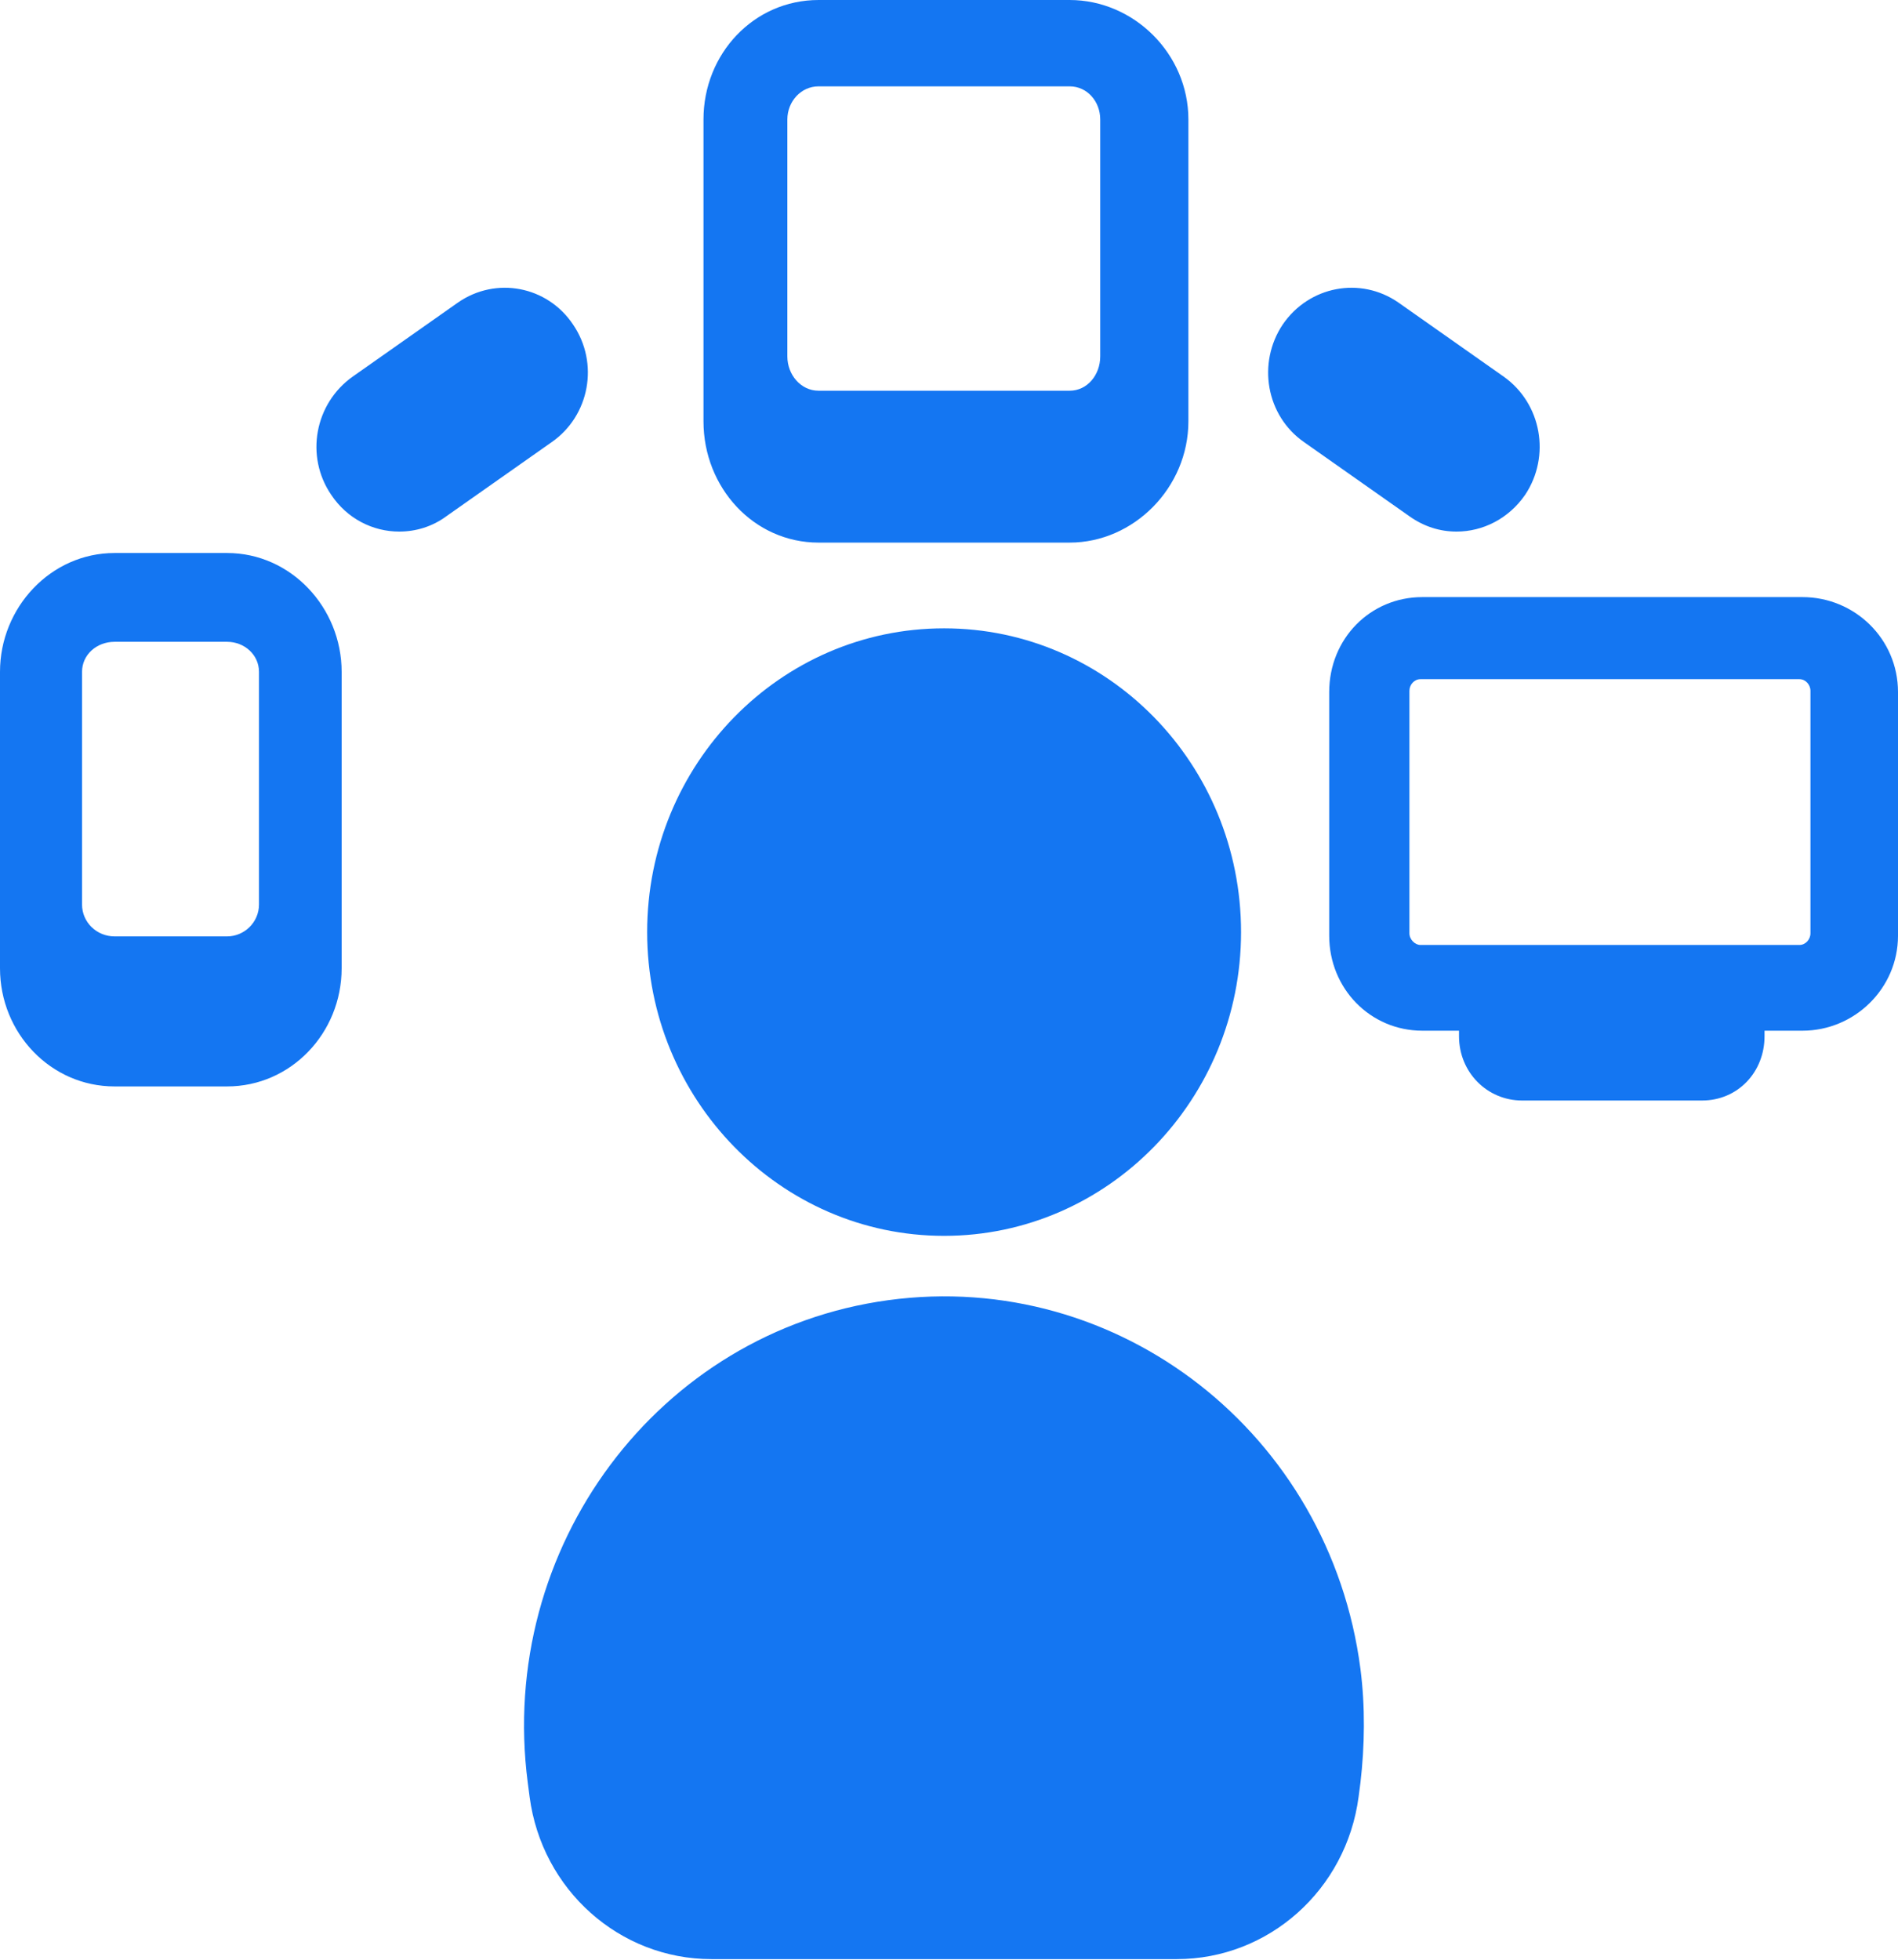 <?xml version="1.0" encoding="utf-8"?>
<!-- Generator: Avocode 2.5.3 - http://avocode.com -->
<svg height="32" width="31" xmlns:xlink="http://www.w3.org/1999/xlink" xmlns="http://www.w3.org/2000/svg" viewBox="0 0 31 32">
    <path fill="#1476F2" fill-rule="evenodd" d="M 29.44 16.83 C 29.44 16.83 28.82 16.83 28.82 16.83 C 28.82 16.83 28.82 16.92 28.82 16.92 C 28.82 17.51 28.38 17.97 27.8 17.97 C 27.8 17.97 24.86 17.97 24.86 17.97 C 24.29 17.97 23.83 17.51 23.83 16.92 C 23.83 16.92 23.83 16.83 23.83 16.83 C 23.83 16.83 23.23 16.83 23.23 16.83 C 22.38 16.83 21.71 16.14 21.71 15.28 C 21.71 15.28 21.71 11.3 21.71 11.3 C 21.71 10.43 22.38 9.75 23.23 9.75 C 23.23 9.75 29.44 9.75 29.44 9.75 C 30.29 9.75 31 10.43 31 11.3 C 31 11.3 31 15.28 31 15.28 C 31 16.14 30.29 16.83 29.44 16.83 Z M 29.57 11.28 C 29.57 11.18 29.49 11.09 29.39 11.09 C 29.39 11.09 23.2 11.09 23.2 11.09 C 23.1 11.09 23.02 11.18 23.02 11.28 C 23.02 11.28 23.02 15.24 23.02 15.24 C 23.02 15.34 23.11 15.43 23.2 15.43 C 23.2 15.43 29.39 15.43 29.39 15.43 C 29.49 15.43 29.57 15.34 29.57 15.24 C 29.57 15.24 29.57 11.28 29.57 11.28 Z M 23.79 8.68 C 23.52 8.68 23.26 8.6 23.02 8.43 C 23.02 8.43 21.3 7.22 21.3 7.22 C 20.68 6.79 20.53 5.93 20.95 5.3 C 21.38 4.67 22.22 4.51 22.84 4.94 C 22.84 4.94 24.56 6.15 24.56 6.15 C 25.18 6.59 25.33 7.45 24.91 8.08 C 24.64 8.47 24.22 8.68 23.79 8.68 Z M 22.22 29.11 C 22.22 29.11 22.19 29.34 22.19 29.34 C 21.99 30.86 20.72 31.99 19.22 31.99 C 19.22 31.99 11.62 31.99 11.62 31.99 C 10.12 31.99 8.85 30.86 8.65 29.34 C 8.65 29.34 8.62 29.11 8.62 29.11 C 8.12 25.27 10.75 21.74 14.51 21.23 C 18.27 20.72 21.72 23.41 22.22 27.25 C 22.3 27.87 22.29 28.51 22.22 29.11 Z M 15.42 20.18 C 12.74 20.18 10.57 17.95 10.57 15.22 C 10.57 12.48 12.74 10.26 15.42 10.26 C 18.1 10.26 20.27 12.48 20.27 15.22 C 20.27 17.95 18.1 20.18 15.42 20.18 Z M 17.47 8.86 C 17.47 8.86 13.37 8.86 13.37 8.86 C 12.31 8.86 11.49 7.96 11.49 6.88 C 11.49 6.88 11.49 1.95 11.49 1.95 C 11.49 0.88 12.31 0 13.37 0 C 13.37 0 17.47 0 17.47 0 C 18.52 0 19.41 0.88 19.41 1.95 C 19.41 1.95 19.41 6.88 19.41 6.88 C 19.41 7.96 18.52 8.86 17.47 8.86 Z M 17.97 1.95 C 17.97 1.66 17.76 1.41 17.47 1.41 C 17.47 1.41 13.37 1.41 13.37 1.41 C 13.08 1.41 12.86 1.66 12.86 1.95 C 12.86 1.95 12.86 5.82 12.86 5.82 C 12.86 6.12 13.08 6.38 13.37 6.38 C 13.37 6.38 17.47 6.38 17.47 6.38 C 17.76 6.38 17.97 6.12 17.97 5.82 C 17.97 5.82 17.97 1.95 17.97 1.95 Z M 7.29 8.43 C 7.06 8.6 6.79 8.68 6.52 8.68 C 6.09 8.68 5.67 8.47 5.41 8.08 C 4.98 7.45 5.14 6.59 5.76 6.15 C 5.76 6.15 7.48 4.94 7.48 4.94 C 8.1 4.51 8.94 4.67 9.36 5.3 C 9.79 5.93 9.63 6.79 9.01 7.22 C 9.01 7.22 7.29 8.43 7.29 8.43 Z M 5.58 15.81 C 5.58 16.87 4.75 17.74 3.71 17.74 C 3.71 17.74 1.87 17.74 1.87 17.74 C 0.83 17.74 0 16.87 0 15.81 C 0 15.81 0 10.97 0 10.97 C 0 9.92 0.83 9.03 1.87 9.03 C 1.87 9.03 3.71 9.03 3.71 9.03 C 4.75 9.03 5.58 9.92 5.58 10.97 C 5.58 10.97 5.58 15.81 5.58 15.81 Z M 4.23 14.77 C 4.23 14.77 4.23 10.97 4.23 10.97 C 4.23 10.69 3.99 10.48 3.71 10.48 C 3.71 10.48 1.87 10.48 1.87 10.48 C 1.58 10.48 1.34 10.69 1.34 10.97 C 1.34 10.97 1.34 14.77 1.34 14.77 C 1.34 15.06 1.58 15.29 1.87 15.29 C 1.87 15.29 3.71 15.29 3.71 15.29 C 3.99 15.29 4.23 15.06 4.23 14.77 C 4.23 14.77 4.23 14.77 4.23 14.77 Z" />
</svg>